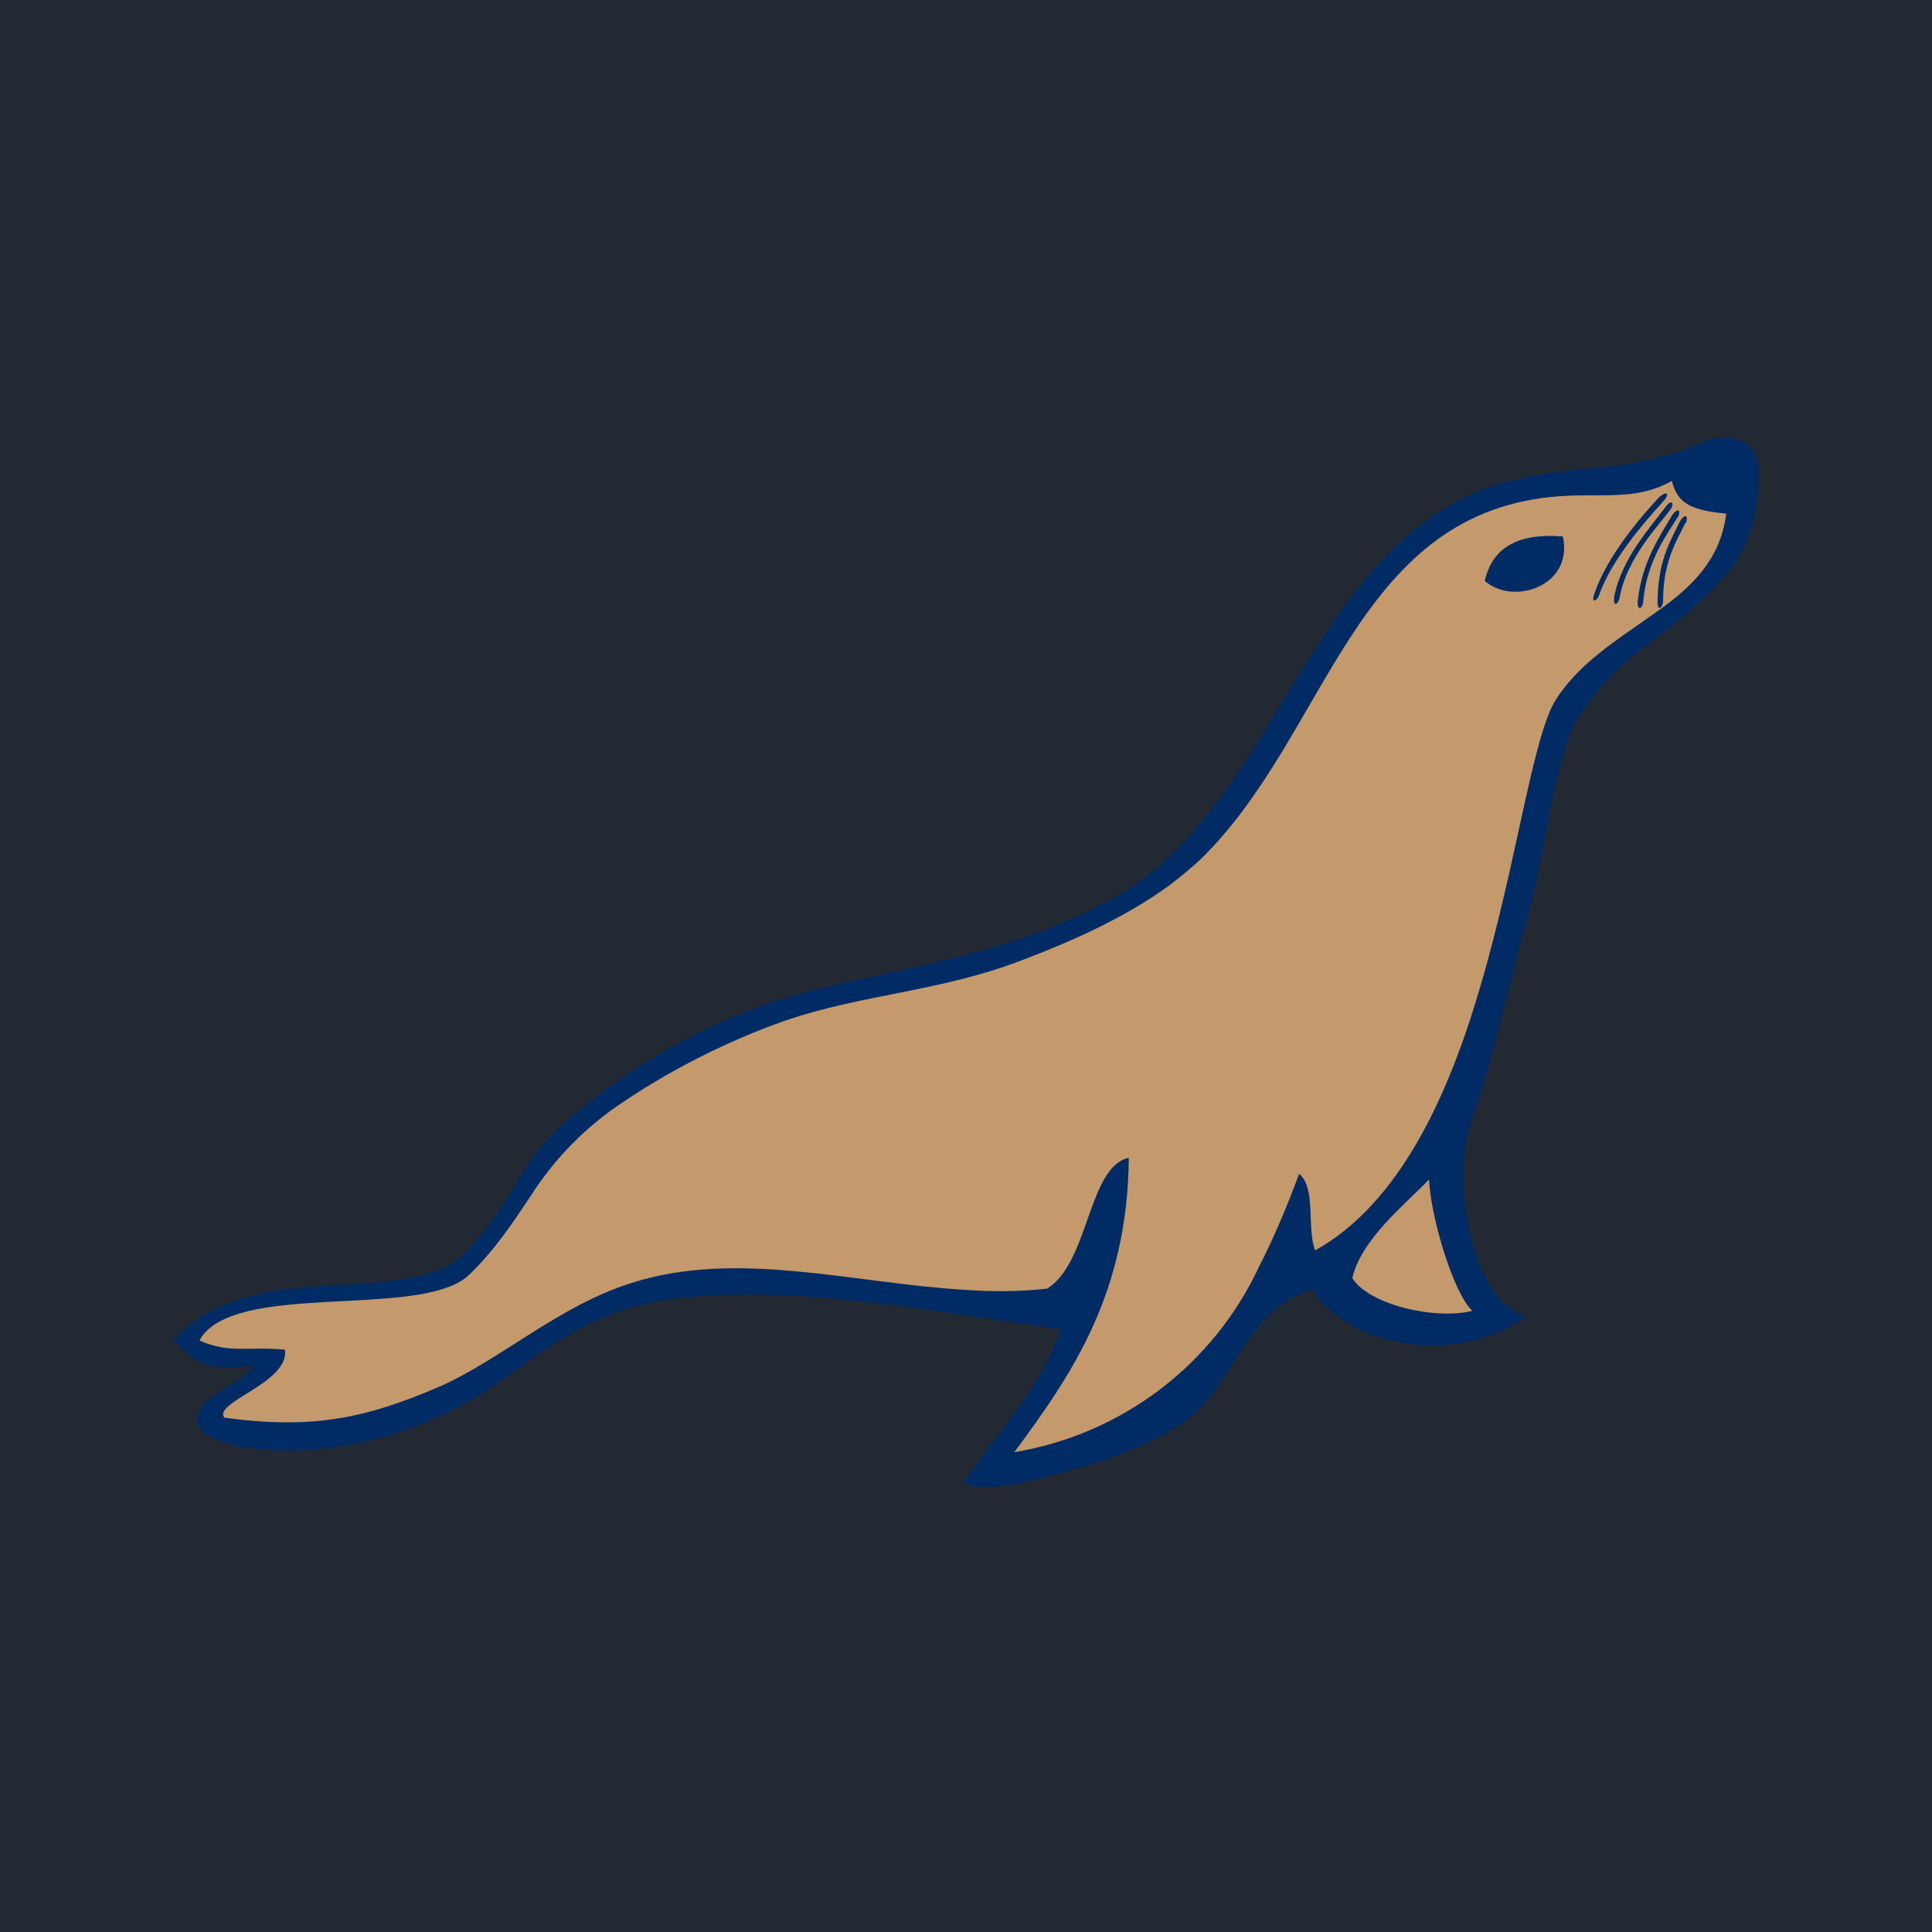 <svg width="256" height="256" viewBox="0 0 256 256" fill="none" xmlns="http://www.w3.org/2000/svg">
<rect width="256" height="256" fill="#232932"/>
<g clip-path="url(#clip0_262_43)">
<path d="M228.406 58C225.125 58.082 226.191 59.063 219.137 60.78C212.082 62.497 203.469 61.925 195.84 65.113C173.035 74.68 168.441 107.222 147.77 118.833C132.266 127.582 116.68 128.236 102.652 132.651C92.484 136.121 83.093 141.537 75.008 148.595C68.445 154.155 68.363 159.061 61.555 166.093C54.336 173.533 32.844 166.175 23 177.622C26.117 180.81 27.512 181.71 33.664 180.892C32.434 183.345 24.887 185.308 26.281 188.905C27.922 192.666 46.215 195.201 62.867 185.226C70.578 180.565 76.812 173.779 88.871 172.143C104.457 170.099 122.504 173.533 140.551 176.15C137.844 184.081 132.43 189.396 128.164 195.773C126.77 197.163 130.789 197.409 135.383 196.509C143.586 194.465 149.574 192.83 155.809 189.15C163.438 184.735 164.586 173.37 173.938 170.917C179.188 178.93 193.379 180.81 202.238 174.433C194.527 172.225 192.395 155.79 194.938 148.595C197.398 141.727 199.859 130.77 202.32 121.776C205.027 111.965 206.012 99.782 209.293 94.794C214.215 87.435 219.547 84.819 224.223 80.649C228.898 76.397 233.164 72.309 233 62.66C233 59.635 231.359 57.918 228.406 58Z" fill="#002B64"/>
<path d="M221.516 63.724C222.254 66.34 223.402 67.567 228.734 68.057C227.914 74.68 223.484 78.359 218.48 81.794C214.133 84.901 209.293 87.844 206.176 92.668C203.059 97.574 201.008 114.336 196.086 130.934C191.902 145.243 185.422 159.47 174.266 165.684C173.117 162.741 174.43 157.344 172.133 155.545C170.574 159.797 168.852 163.885 166.883 167.728C163.9 174.174 159.381 179.793 153.718 184.098C148.056 188.402 141.423 191.259 134.398 192.421C142.109 182.037 149.41 171.326 149.574 153.42C144.16 154.564 144.324 167.32 138.746 170.754C135.137 171.162 131.527 171.162 127.918 170.917C112.906 170.018 97.566 165.521 83.621 170.018C74.023 173.043 66.231 180.238 58.191 183.754C48.676 187.842 41.539 189.478 29.727 187.842C28.168 185.798 38.34 183.264 37.766 178.848C33.09 178.358 30.383 179.421 26.445 177.622C26.855 176.804 27.512 176.15 28.332 175.578C35.715 170.508 56.633 174.351 62.211 168.873C65.656 165.521 67.953 162.005 70.25 158.571C73.488 153.46 77.797 149.108 82.883 145.815C88.953 141.727 96.5 137.884 103.965 135.268C114.137 131.752 124.391 131.425 135.137 127.337C141.863 124.802 149.082 121.613 154.988 117.28C156.383 116.217 157.777 115.072 159.008 113.927C175.906 97.574 179.188 68.548 205.52 65.85C208.801 65.522 211.344 65.686 213.723 65.604C216.43 65.522 218.891 65.195 221.516 63.724ZM189.359 156.363C189.605 161.351 192.559 171.326 195.102 173.697C190.098 174.924 181.402 172.88 179.188 169.364C180.336 164.212 186.242 159.552 189.359 156.281V156.363Z" fill="#C49A6C"/>
<path d="M223.32 69.284C222.336 71.409 220.367 74.189 220.367 79.586C220.367 80.485 219.629 81.139 219.629 79.749C219.711 74.435 221.105 72.145 222.582 69.12C223.32 67.894 223.73 68.384 223.402 69.284H223.32ZM222.336 68.466C221.105 70.51 218.234 74.189 217.742 79.586C217.742 80.567 216.922 81.139 217.004 79.668C217.578 74.435 219.875 71.164 221.598 68.221C222.418 67.158 222.746 67.648 222.336 68.548V68.466ZM221.352 67.485C220.039 69.365 215.609 73.781 214.625 79.095C214.461 80.076 213.723 80.567 213.887 79.095C214.871 73.944 218.727 69.856 220.695 67.158C221.516 66.095 221.926 66.667 221.352 67.485ZM220.531 66.258L220.121 66.749C218.152 68.875 213.559 74.108 211.918 78.768C211.672 79.586 210.77 80.076 211.262 78.686C212.902 73.699 217.578 68.302 219.875 65.849C220.941 64.95 221.188 65.522 220.531 66.258ZM196.742 76.969C197.727 72.554 201.172 70.592 207.078 71.082C208.555 77.624 200.516 80.322 196.742 76.969Z" fill="#002B64"/>
</g>
<defs>
<clipPath id="clip0_262_43">
<rect width="210" height="139" fill="white" transform="translate(23 58)"/>
</clipPath>
</defs>
</svg>
